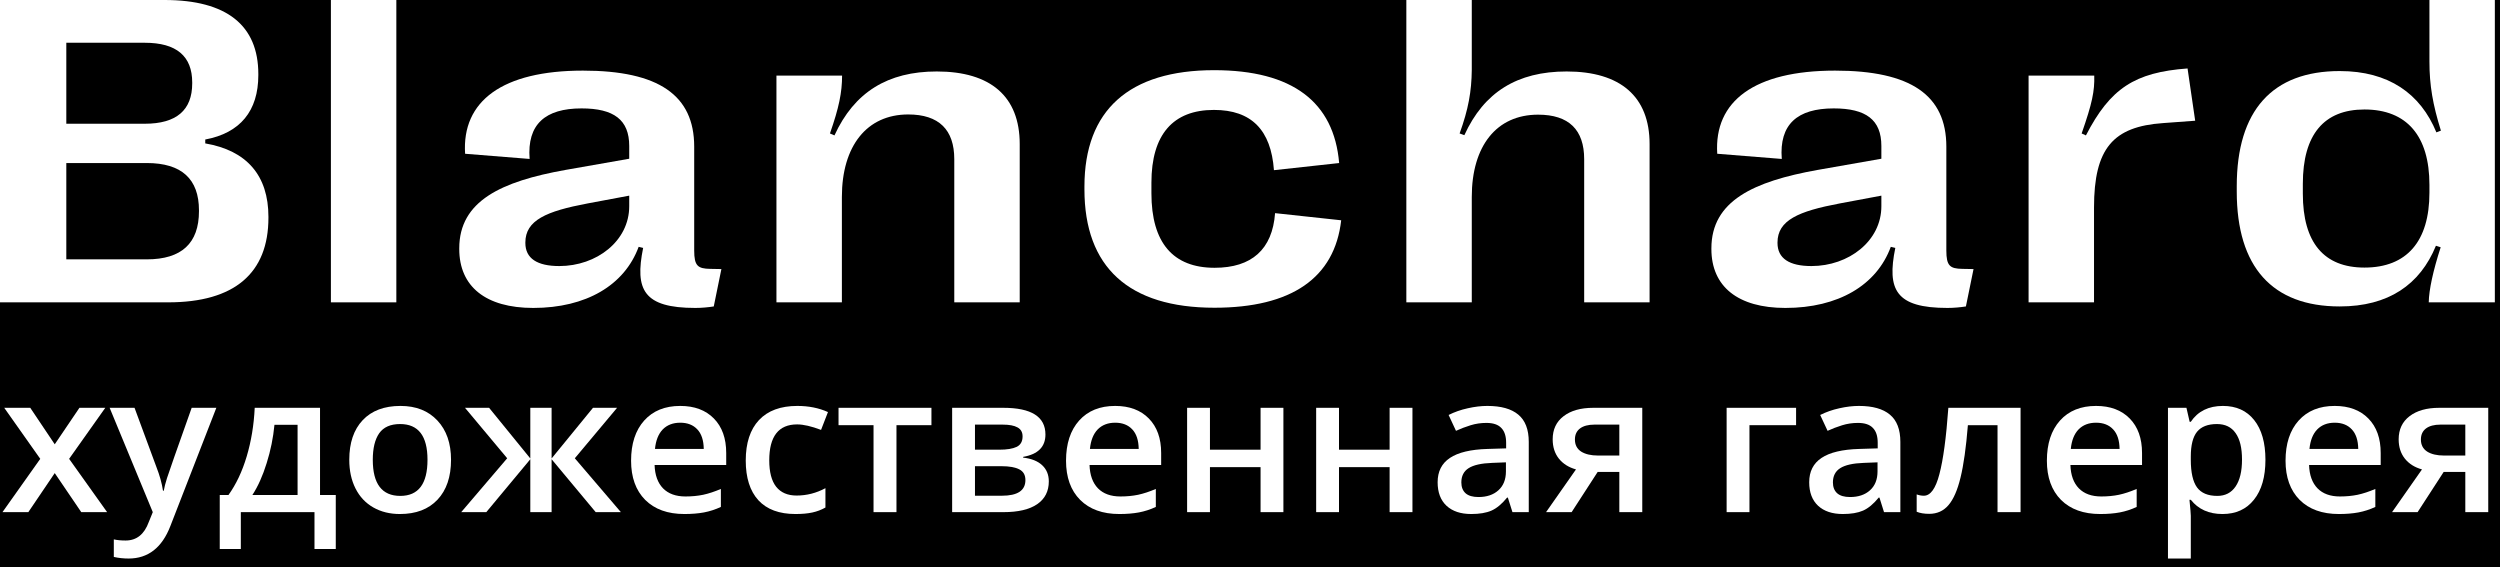 <svg width="97" height="22" viewBox="0 0 97 22" fill="none" xmlns="http://www.w3.org/2000/svg">
<rect width="97" height="22" fill="#E5E5E5"/>
<g id="Mobile 320" clip-path="url(#clip0_0_1)">
<rect width="320" height="9615" transform="translate(-112 -9573)" fill="white"/>
<g id="&#208;&#147;&#208;&#176;&#208;&#187;&#208;&#181;&#209;&#128;&#208;&#181;&#209;&#143;">
<g id="&#208;&#159;&#208;&#190;&#208;&#180;&#208;&#178;&#208;&#176;&#208;&#187;">
<path id="Rectangle 27" d="M208 42L208 -90L-112 -90L-112 42L208 42Z" fill="black"/>
<g id="&#208;&#155;&#208;&#190;&#208;&#179;&#208;&#190;">
<g id="&#209;&#133;&#209;&#131;&#208;&#180;&#208;&#190;&#208;&#182;&#208;&#181;&#209;&#129;&#209;&#130;&#208;&#178;&#208;&#181;&#208;&#189;&#208;&#189;&#208;&#176;&#209;&#143; &#208;&#179;&#208;&#176;&#208;&#187;&#208;&#181;&#209;&#128;&#208;&#181;&#209;&#143;">
<path d="M1.562 17.803L0.164 15.823H1.174L2.124 17.239L3.082 15.823H4.085L2.682 17.803L4.156 19.871H3.153L2.124 18.356L1.099 19.871H0.096L1.562 17.803Z" fill="white"/>
<path d="M4.254 15.823H5.22L6.068 18.118C6.196 18.445 6.282 18.752 6.324 19.04H6.354C6.377 18.906 6.419 18.744 6.479 18.553C6.539 18.361 6.858 17.451 7.437 15.823H8.394L6.611 20.409C6.287 21.25 5.746 21.671 4.99 21.671C4.794 21.671 4.602 21.651 4.416 21.609V20.928C4.55 20.958 4.702 20.972 4.873 20.972C5.3 20.972 5.6 20.732 5.774 20.251L5.928 19.871L4.254 15.823Z" fill="white"/>
<path d="M13.028 21.302H12.202V19.871H9.344V21.302H8.526V19.205H8.865C9.162 18.792 9.397 18.295 9.571 17.712C9.746 17.126 9.851 16.497 9.883 15.823H12.417V19.205H13.028V21.302ZM11.546 19.205V16.482H10.649C10.601 16.985 10.501 17.48 10.347 17.968C10.196 18.456 10.012 18.868 9.793 19.205H11.546Z" fill="white"/>
<path d="M17.5 17.84C17.5 18.501 17.325 19.017 16.975 19.388C16.626 19.759 16.14 19.944 15.516 19.944C15.127 19.944 14.782 19.859 14.483 19.688C14.184 19.517 13.954 19.272 13.793 18.952C13.632 18.633 13.552 18.262 13.552 17.84C13.552 17.183 13.725 16.671 14.072 16.303C14.419 15.934 14.908 15.75 15.539 15.75C16.142 15.75 16.62 15.939 16.972 16.317C17.324 16.693 17.5 17.2 17.5 17.84ZM14.464 17.84C14.464 18.774 14.82 19.241 15.531 19.241C16.235 19.241 16.587 18.774 16.587 17.84C16.587 16.915 16.233 16.453 15.524 16.453C15.152 16.453 14.882 16.572 14.713 16.811C14.547 17.05 14.464 17.393 14.464 17.84Z" fill="white"/>
<path d="M20.576 17.788V15.823H21.402V17.788L23.008 15.823H23.943L22.303 17.781L24.09 19.871H23.113L21.402 17.818V19.871H20.576V17.818L18.868 19.871H17.895L19.679 17.781L18.042 15.823H18.977L20.576 17.788Z" fill="white"/>
<path d="M26.556 19.944C25.907 19.944 25.4 19.761 25.033 19.395C24.668 19.027 24.486 18.52 24.486 17.876C24.486 17.215 24.656 16.695 24.995 16.317C25.334 15.939 25.8 15.75 26.394 15.75C26.944 15.75 27.379 15.912 27.698 16.237C28.017 16.561 28.177 17.008 28.177 17.576V18.041H25.398C25.411 18.434 25.52 18.736 25.726 18.948C25.933 19.158 26.223 19.263 26.597 19.263C26.844 19.263 27.072 19.241 27.284 19.197C27.497 19.151 27.726 19.075 27.97 18.971V19.669C27.753 19.77 27.535 19.84 27.314 19.882C27.093 19.923 26.84 19.944 26.556 19.944ZM26.394 16.401C26.112 16.401 25.886 16.488 25.715 16.661C25.547 16.834 25.446 17.087 25.413 17.419H27.306C27.301 17.085 27.218 16.832 27.057 16.661C26.896 16.488 26.675 16.401 26.394 16.401Z" fill="white"/>
<path d="M30.865 19.944C30.234 19.944 29.754 19.766 29.425 19.41C29.098 19.051 28.935 18.537 28.935 17.869C28.935 17.188 29.106 16.665 29.448 16.299C29.792 15.933 30.288 15.75 30.937 15.75C31.377 15.75 31.773 15.829 32.125 15.988L31.857 16.68C31.482 16.538 31.173 16.467 30.929 16.467C30.208 16.467 29.847 16.932 29.847 17.862C29.847 18.315 29.936 18.657 30.115 18.886C30.296 19.113 30.56 19.227 30.907 19.227C31.301 19.227 31.675 19.131 32.027 18.941V19.692C31.868 19.782 31.698 19.846 31.518 19.885C31.339 19.924 31.122 19.944 30.865 19.944Z" fill="white"/>
<path d="M36.14 15.823V16.497H34.783V19.871H33.893V16.497H32.535V15.823H36.14Z" fill="white"/>
<path d="M40.563 16.859C40.563 17.337 40.275 17.626 39.699 17.726V17.756C40.021 17.792 40.267 17.891 40.438 18.052C40.609 18.213 40.694 18.422 40.694 18.678C40.694 19.061 40.544 19.356 40.242 19.563C39.943 19.768 39.507 19.871 38.934 19.871H36.943V15.823H38.926C40.017 15.823 40.563 16.168 40.563 16.859ZM39.786 18.627C39.786 18.431 39.708 18.294 39.552 18.213C39.396 18.13 39.163 18.088 38.851 18.088H37.829V19.234H38.873C39.482 19.234 39.786 19.032 39.786 18.627ZM39.676 16.932C39.676 16.771 39.611 16.655 39.48 16.584C39.352 16.511 39.16 16.475 38.904 16.475H37.829V17.448H38.772C39.068 17.448 39.293 17.412 39.447 17.338C39.6 17.263 39.676 17.127 39.676 16.932Z" fill="white"/>
<path d="M43.432 19.944C42.783 19.944 42.276 19.761 41.909 19.395C41.544 19.027 41.362 18.52 41.362 17.876C41.362 17.215 41.532 16.695 41.871 16.317C42.21 15.939 42.676 15.75 43.27 15.75C43.82 15.75 44.255 15.912 44.574 16.237C44.893 16.561 45.053 17.008 45.053 17.576V18.041H42.274C42.287 18.434 42.396 18.736 42.602 18.948C42.808 19.158 43.099 19.263 43.473 19.263C43.72 19.263 43.948 19.241 44.16 19.197C44.373 19.151 44.602 19.075 44.846 18.971V19.669C44.63 19.77 44.411 19.84 44.19 19.882C43.968 19.923 43.716 19.944 43.432 19.944ZM43.27 16.401C42.988 16.401 42.762 16.488 42.591 16.661C42.423 16.834 42.322 17.087 42.289 17.419H44.182C44.177 17.085 44.094 16.832 43.933 16.661C43.772 16.488 43.551 16.401 43.27 16.401Z" fill="white"/>
<path d="M46.946 15.823V17.448H48.91V15.823H49.796V19.871H48.91V18.125H46.946V19.871H46.06V15.823H46.946Z" fill="white"/>
<path d="M51.953 15.823V17.448H53.917V15.823H54.803V19.871H53.917V18.125H51.953V19.871H51.067V15.823H51.953Z" fill="white"/>
<path d="M58.683 19.871L58.505 19.307H58.475C58.274 19.554 58.072 19.722 57.868 19.812C57.665 19.9 57.403 19.944 57.084 19.944C56.674 19.944 56.354 19.837 56.123 19.622C55.894 19.407 55.78 19.104 55.78 18.711C55.78 18.294 55.939 17.979 56.258 17.767C56.578 17.554 57.064 17.438 57.718 17.419L58.438 17.397V17.181C58.438 16.922 58.375 16.73 58.249 16.603C58.126 16.473 57.934 16.409 57.672 16.409C57.459 16.409 57.254 16.439 57.058 16.5C56.862 16.561 56.673 16.633 56.492 16.716L56.206 16.101C56.432 15.987 56.679 15.9 56.948 15.841C57.217 15.78 57.471 15.75 57.71 15.75C58.24 15.75 58.64 15.862 58.909 16.087C59.18 16.311 59.316 16.664 59.316 17.144V19.871H58.683ZM57.363 19.285C57.685 19.285 57.943 19.199 58.136 19.025C58.332 18.85 58.43 18.605 58.43 18.29V17.939L57.895 17.96C57.477 17.975 57.173 18.043 56.982 18.165C56.794 18.285 56.7 18.469 56.7 18.718C56.7 18.898 56.755 19.039 56.865 19.139C56.976 19.236 57.142 19.285 57.363 19.285Z" fill="white"/>
<path d="M60.979 19.871H59.987L61.148 18.213C60.867 18.135 60.646 17.996 60.485 17.796C60.324 17.593 60.244 17.343 60.244 17.046C60.244 16.663 60.384 16.364 60.666 16.149C60.947 15.932 61.332 15.823 61.82 15.823H63.72V19.871H62.83V18.312H61.989L60.979 19.871ZM61.107 17.053C61.107 17.26 61.188 17.416 61.348 17.521C61.512 17.624 61.73 17.675 62.004 17.675H62.83V16.475H61.865C61.624 16.475 61.436 16.525 61.303 16.625C61.172 16.725 61.107 16.867 61.107 17.053Z" fill="white"/>
<path d="M69.688 15.823V16.497H67.879V19.871H66.993V15.823H69.688Z" fill="white"/>
<path d="M73.1 19.871L72.923 19.307H72.893C72.692 19.554 72.49 19.722 72.286 19.812C72.082 19.9 71.821 19.944 71.502 19.944C71.092 19.944 70.772 19.837 70.54 19.622C70.312 19.407 70.197 19.104 70.197 18.711C70.197 18.294 70.357 17.979 70.676 17.767C70.995 17.554 71.482 17.438 72.135 17.419L72.855 17.397V17.181C72.855 16.922 72.793 16.73 72.667 16.603C72.544 16.473 72.351 16.409 72.09 16.409C71.876 16.409 71.671 16.439 71.475 16.5C71.279 16.561 71.091 16.633 70.91 16.716L70.623 16.101C70.85 15.987 71.097 15.9 71.366 15.841C71.635 15.78 71.889 15.75 72.128 15.75C72.658 15.75 73.058 15.862 73.327 16.087C73.598 16.311 73.734 16.664 73.734 17.144V19.871H73.1ZM71.781 19.285C72.103 19.285 72.36 19.199 72.554 19.025C72.75 18.85 72.848 18.605 72.848 18.29V17.939L72.312 17.96C71.895 17.975 71.591 18.043 71.4 18.165C71.212 18.285 71.117 18.469 71.117 18.718C71.117 18.898 71.172 19.039 71.283 19.139C71.394 19.236 71.56 19.285 71.781 19.285Z" fill="white"/>
<path d="M78.398 19.871H77.504V16.497H76.354C76.284 17.365 76.188 18.043 76.068 18.531C75.95 19.019 75.794 19.375 75.6 19.6C75.409 19.824 75.16 19.937 74.854 19.937C74.66 19.937 74.498 19.91 74.367 19.856V19.183C74.46 19.217 74.553 19.234 74.646 19.234C74.903 19.234 75.104 18.955 75.249 18.396C75.398 17.835 75.513 16.977 75.596 15.823H78.398V19.871Z" fill="white"/>
<path d="M81.489 19.944C80.841 19.944 80.333 19.761 79.966 19.395C79.602 19.027 79.419 18.52 79.419 17.876C79.419 17.215 79.589 16.695 79.928 16.317C80.268 15.939 80.734 15.75 81.327 15.75C81.878 15.75 82.313 15.912 82.632 16.237C82.951 16.561 83.111 17.008 83.111 17.576V18.041H80.332C80.344 18.434 80.454 18.736 80.66 18.948C80.866 19.158 81.156 19.263 81.531 19.263C81.777 19.263 82.006 19.241 82.217 19.197C82.431 19.151 82.659 19.075 82.903 18.971V19.669C82.687 19.77 82.468 19.84 82.247 19.882C82.026 19.923 81.773 19.944 81.489 19.944ZM81.327 16.401C81.046 16.401 80.82 16.488 80.649 16.661C80.48 16.834 80.38 17.087 80.347 17.419H82.24C82.235 17.085 82.152 16.832 81.991 16.661C81.83 16.488 81.609 16.401 81.327 16.401Z" fill="white"/>
<path d="M86.233 19.944C85.705 19.944 85.295 19.76 85.003 19.391H84.951C84.986 19.733 85.003 19.94 85.003 20.014V21.671H84.117V15.823H84.834C84.854 15.899 84.895 16.079 84.958 16.365H85.003C85.28 15.955 85.695 15.75 86.248 15.75C86.768 15.75 87.172 15.933 87.462 16.299C87.753 16.665 87.899 17.178 87.899 17.84C87.899 18.501 87.751 19.017 87.454 19.388C87.16 19.759 86.753 19.944 86.233 19.944ZM86.017 16.453C85.666 16.453 85.408 16.553 85.245 16.753C85.084 16.953 85.003 17.272 85.003 17.712V17.84C85.003 18.332 85.084 18.69 85.245 18.912C85.406 19.131 85.668 19.241 86.033 19.241C86.339 19.241 86.576 19.119 86.741 18.875C86.907 18.631 86.99 18.284 86.99 17.832C86.99 17.378 86.907 17.036 86.741 16.804C86.578 16.57 86.337 16.453 86.017 16.453Z" fill="white"/>
<path d="M90.749 19.944C90.101 19.944 89.593 19.761 89.226 19.395C88.862 19.027 88.679 18.52 88.679 17.876C88.679 17.215 88.849 16.695 89.188 16.317C89.528 15.939 89.994 15.75 90.587 15.75C91.138 15.75 91.573 15.912 91.892 16.237C92.211 16.561 92.371 17.008 92.371 17.576V18.041H89.592C89.604 18.434 89.714 18.736 89.92 18.948C90.126 19.158 90.416 19.263 90.791 19.263C91.037 19.263 91.266 19.241 91.477 19.197C91.691 19.151 91.919 19.075 92.163 18.971V19.669C91.947 19.77 91.728 19.84 91.507 19.882C91.286 19.923 91.033 19.944 90.749 19.944ZM90.587 16.401C90.306 16.401 90.079 16.488 89.909 16.661C89.74 16.834 89.64 17.087 89.607 17.419H91.5C91.495 17.085 91.412 16.832 91.251 16.661C91.09 16.488 90.869 16.401 90.587 16.401Z" fill="white"/>
<path d="M93.803 19.871H92.812L93.973 18.213C93.691 18.135 93.47 17.996 93.309 17.796C93.148 17.593 93.068 17.343 93.068 17.046C93.068 16.663 93.209 16.364 93.49 16.149C93.772 15.932 94.156 15.823 94.644 15.823H96.544V19.871H95.654V18.312H94.814L93.803 19.871ZM93.931 17.053C93.931 17.26 94.012 17.416 94.173 17.521C94.336 17.624 94.555 17.675 94.829 17.675H95.654V16.475H94.689C94.448 16.475 94.261 16.525 94.127 16.625C93.997 16.725 93.931 16.867 93.931 17.053Z" fill="white"/>
</g>
<g id="Blanchard">
<path d="M0 11.731H6.525C9.098 11.731 10.415 10.6 10.415 8.446V8.413C10.415 6.812 9.578 5.84 7.964 5.564V5.413C9.316 5.161 10.023 4.307 10.023 2.916V2.874C10.023 0.98 8.793 0 6.385 0H0V11.731ZM2.573 4.801V1.659H5.618C6.848 1.659 7.458 2.179 7.458 3.201V3.234C7.458 4.273 6.848 4.801 5.618 4.801H2.573ZM2.573 10.063V6.326H5.696C7.048 6.326 7.72 6.946 7.72 8.161V8.195C7.72 9.435 7.048 10.063 5.696 10.063H2.573Z" fill="white"/>
<path d="M12.839 0V11.731H15.378V0H12.839Z" fill="white"/>
<path d="M20.689 11.948C22.739 11.948 24.23 11.069 24.78 9.577L24.954 9.619C24.623 11.245 24.972 11.948 26.978 11.948C27.231 11.948 27.484 11.923 27.694 11.89L27.99 10.44L27.554 10.432C27.074 10.424 26.935 10.315 26.935 9.72V5.689C26.935 3.695 25.556 2.74 22.617 2.74C19.494 2.74 17.915 3.921 18.046 5.966L20.549 6.167C20.445 4.818 21.16 4.206 22.564 4.206C23.82 4.206 24.414 4.65 24.414 5.664V6.159L21.936 6.594C19.459 7.038 17.819 7.793 17.819 9.636V9.661C17.819 11.119 18.848 11.948 20.689 11.948ZM21.701 10.323C20.846 10.323 20.384 10.03 20.384 9.426V9.41C20.384 8.547 21.195 8.195 22.8 7.893L24.414 7.591V8.002C24.414 9.351 23.149 10.323 21.701 10.323Z" fill="white"/>
<path d="M30.126 11.731H32.665V7.642C32.665 5.664 33.633 4.441 35.238 4.441C36.433 4.441 37.026 5.036 37.026 6.175V11.731H39.565V5.589C39.565 3.745 38.439 2.773 36.346 2.773C34.444 2.773 33.144 3.578 32.377 5.254L32.202 5.178C32.551 4.181 32.673 3.586 32.673 2.933H30.126V11.731Z" fill="white"/>
<path d="M47.118 11.94C50.11 11.94 51.785 10.784 52.038 8.547L49.473 8.27C49.368 9.678 48.566 10.39 47.126 10.39C45.513 10.39 44.675 9.418 44.675 7.499V7.089C44.675 5.212 45.521 4.265 47.1 4.265C48.557 4.265 49.316 5.044 49.429 6.603L51.959 6.326C51.758 3.955 50.145 2.723 47.109 2.723C43.812 2.723 42.076 4.273 42.076 7.239V7.348C42.076 10.365 43.794 11.94 47.118 11.94Z" fill="white"/>
<path d="M54.566 11.731H57.105V7.642C57.105 5.664 58.064 4.449 59.678 4.449C60.873 4.449 61.466 5.036 61.466 6.175V11.731H64.004V5.589C64.004 3.745 62.87 2.773 60.786 2.773C58.867 2.773 57.576 3.578 56.817 5.245L56.633 5.178C56.974 4.24 57.096 3.544 57.105 2.715V0H54.566V11.731Z" fill="white"/>
<path d="M69.272 11.948C71.322 11.948 72.814 11.069 73.363 9.577L73.538 9.619C73.206 11.245 73.555 11.948 75.561 11.948C75.814 11.948 76.067 11.923 76.277 11.89L76.573 10.44L76.137 10.432C75.657 10.424 75.518 10.315 75.518 9.72V5.689C75.518 3.695 74.14 2.74 71.2 2.74C68.077 2.74 66.498 3.921 66.629 5.966L69.133 6.167C69.028 4.818 69.743 4.206 71.148 4.206C72.404 4.206 72.997 4.65 72.997 5.664V6.159L70.52 6.594C68.042 7.038 66.402 7.793 66.402 9.636V9.661C66.402 11.119 67.432 11.948 69.272 11.948ZM70.284 10.323C69.429 10.323 68.967 10.03 68.967 9.426V9.41C68.967 8.547 69.778 8.195 71.383 7.893L72.997 7.591V8.002C72.997 9.351 71.732 10.323 70.284 10.323Z" fill="white"/>
<path d="M78.709 11.731H81.248V8.052C81.248 5.756 81.989 4.91 83.926 4.776L85.173 4.684L84.877 2.656C82.827 2.807 81.876 3.427 80.934 5.254L80.768 5.178C81.178 4.005 81.274 3.536 81.257 2.933H78.709V11.731Z" fill="white"/>
<path d="M90.781 11.89C92.665 11.89 93.895 11.052 94.514 9.535L94.698 9.594C94.401 10.516 94.244 11.245 94.235 11.731H96.8V0H94.262V2.388C94.262 3.31 94.392 4.055 94.707 5.069L94.532 5.136C93.913 3.628 92.674 2.757 90.781 2.757C88.164 2.757 86.786 4.29 86.786 7.223V7.432C86.786 10.357 88.164 11.89 90.781 11.89ZM91.741 10.382C90.171 10.382 89.35 9.418 89.35 7.516V7.131C89.35 5.22 90.171 4.248 91.741 4.248C93.381 4.248 94.262 5.27 94.262 7.172V7.474C94.262 9.368 93.381 10.382 91.741 10.382Z" fill="white"/>
</g>
</g>
</g>
</g>
</g>
<defs>
<clipPath id="clip0_0_1">
<rect width="320" height="9615" fill="white" transform="translate(-112 -9573)"/>
</clipPath>
</defs>
</svg>
